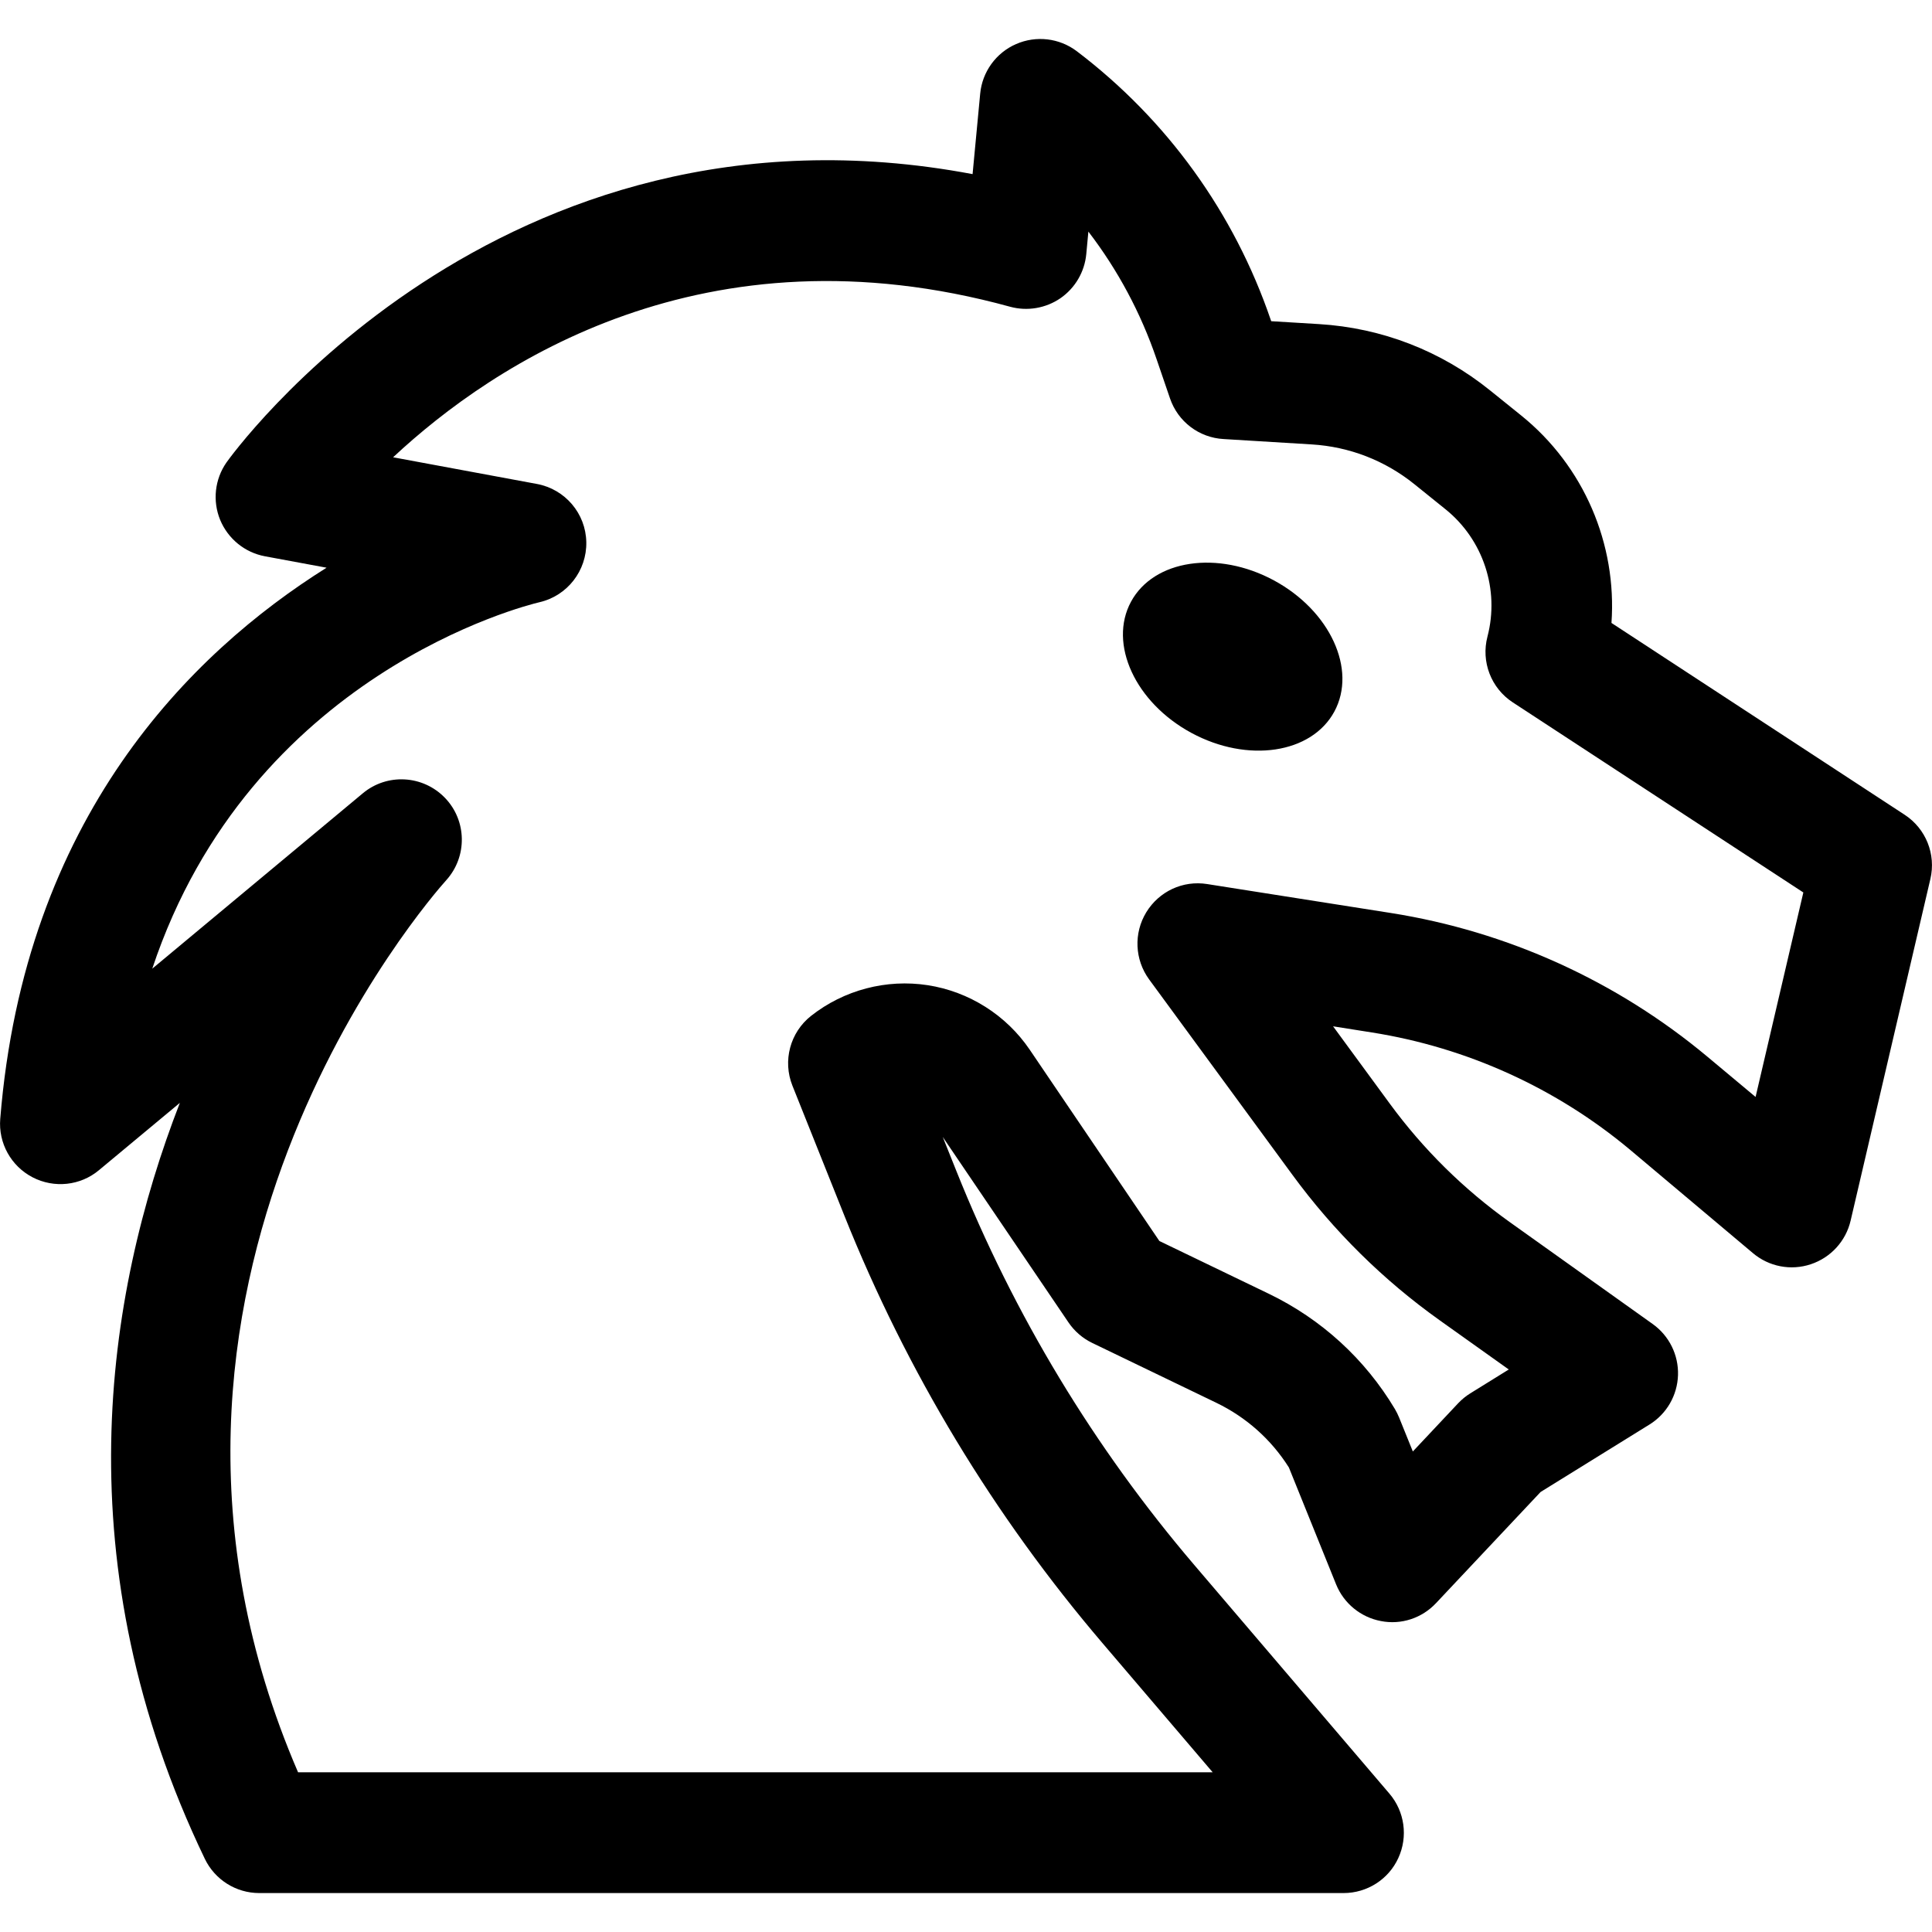 <svg xmlns="http://www.w3.org/2000/svg" viewBox="0 0 32 32"><!--! Font Icona - https://fonticona.com | License - https://fonticona.com/license | Copyright 2022 FontIcona.com --><ellipse transform="matrix(0.475 -0.88 0.88 0.475 1.135 23.678)" cx="20.424" cy="10.887" rx="1.436" ry="1.914"/><path d="M22.254,31.355H4.294c-0.384,0-0.734-0.22-0.901-0.566c-2.342-4.87-1.657-9.321-0.414-12.522L1.64,19.381C1.331,19.64,0.897,19.685,0.54,19.5c-0.357-0.185-0.569-0.567-0.536-0.968c0.402-4.986,3.145-7.712,5.405-9.129L4.389,9.214c-0.334-0.062-0.613-0.29-0.743-0.604C3.518,8.296,3.557,7.938,3.751,7.66c0.046-0.066,4.468-6.263,12.358-4.776l0.126-1.333c0.034-0.361,0.262-0.676,0.594-0.821s0.717-0.101,1.007,0.119c1.496,1.136,2.607,2.677,3.214,4.456l0.005,0.015l0.791,0.048c1.042,0.063,2.021,0.443,2.834,1.098l0.515,0.415c1.041,0.839,1.588,2.132,1.496,3.437l4.856,3.177c0.352,0.23,0.522,0.655,0.426,1.064l-1.321,5.659c-0.079,0.339-0.329,0.612-0.66,0.722c-0.33,0.11-0.694,0.04-0.96-0.186l-2.035-1.712c-1.222-1.021-2.7-1.692-4.273-1.941l-0.644-0.102l0.94,1.282c0.555,0.757,1.224,1.417,1.988,1.962l2.366,1.687c0.272,0.194,0.43,0.512,0.419,0.847s-0.188,0.642-0.473,0.818l-1.803,1.117l-1.731,1.84c-0.233,0.249-0.577,0.364-0.913,0.298c-0.335-0.063-0.615-0.292-0.743-0.608l-0.782-1.936c-0.292-0.463-0.706-0.832-1.201-1.071l-2.057-0.992c-0.159-0.077-0.294-0.194-0.393-0.34l-2.082-3.071l0.227,0.567c0.953,2.381,2.28,4.579,3.945,6.529l3.226,3.78c0.253,0.296,0.311,0.713,0.147,1.068C22.999,31.128,22.644,31.355,22.254,31.355z M4.937,29.355h15.149l-1.818-2.131c-1.807-2.117-3.247-4.5-4.281-7.085l-0.862-2.157c-0.164-0.411-0.039-0.882,0.309-1.156c0.544-0.429,1.248-0.614,1.933-0.508c0.685,0.106,1.3,0.496,1.689,1.069l2.147,3.168l1.815,0.875c0.87,0.42,1.591,1.08,2.086,1.908c0.026,0.044,0.049,0.091,0.069,0.139l0.228,0.564l0.75-0.798c0.06-0.063,0.127-0.119,0.202-0.165l0.637-0.395l-1.143-0.814c-0.938-0.668-1.758-1.479-2.439-2.408l-2.375-3.239c-0.239-0.327-0.258-0.766-0.047-1.112c0.211-0.345,0.605-0.532,1.01-0.467l3.041,0.479c1.932,0.305,3.745,1.129,5.245,2.382l0.796,0.665l0.791-3.387l-4.812-3.148c-0.36-0.235-0.529-0.674-0.42-1.09c0.203-0.777-0.069-1.605-0.695-2.109l-0.515-0.415c-0.488-0.393-1.076-0.621-1.701-0.659l-1.459-0.089C19.86,7.25,19.51,6.983,19.379,6.599L19.157,5.95c-0.262-0.769-0.644-1.48-1.13-2.114l-0.035,0.374c-0.028,0.294-0.185,0.561-0.427,0.729c-0.243,0.167-0.55,0.219-0.833,0.142C11.675,3.69,8.18,6.016,6.511,7.574l2.383,0.442C9.36,8.103,9.702,8.504,9.711,8.979c0.009,0.474-0.315,0.89-0.777,0.996c-0.221,0.052-4.786,1.185-6.412,6.069l3.488-2.905c0.402-0.335,0.995-0.302,1.36,0.076c0.364,0.377,0.373,0.973,0.022,1.363C7.143,14.854,1.466,21.308,4.937,29.355z"/></svg>